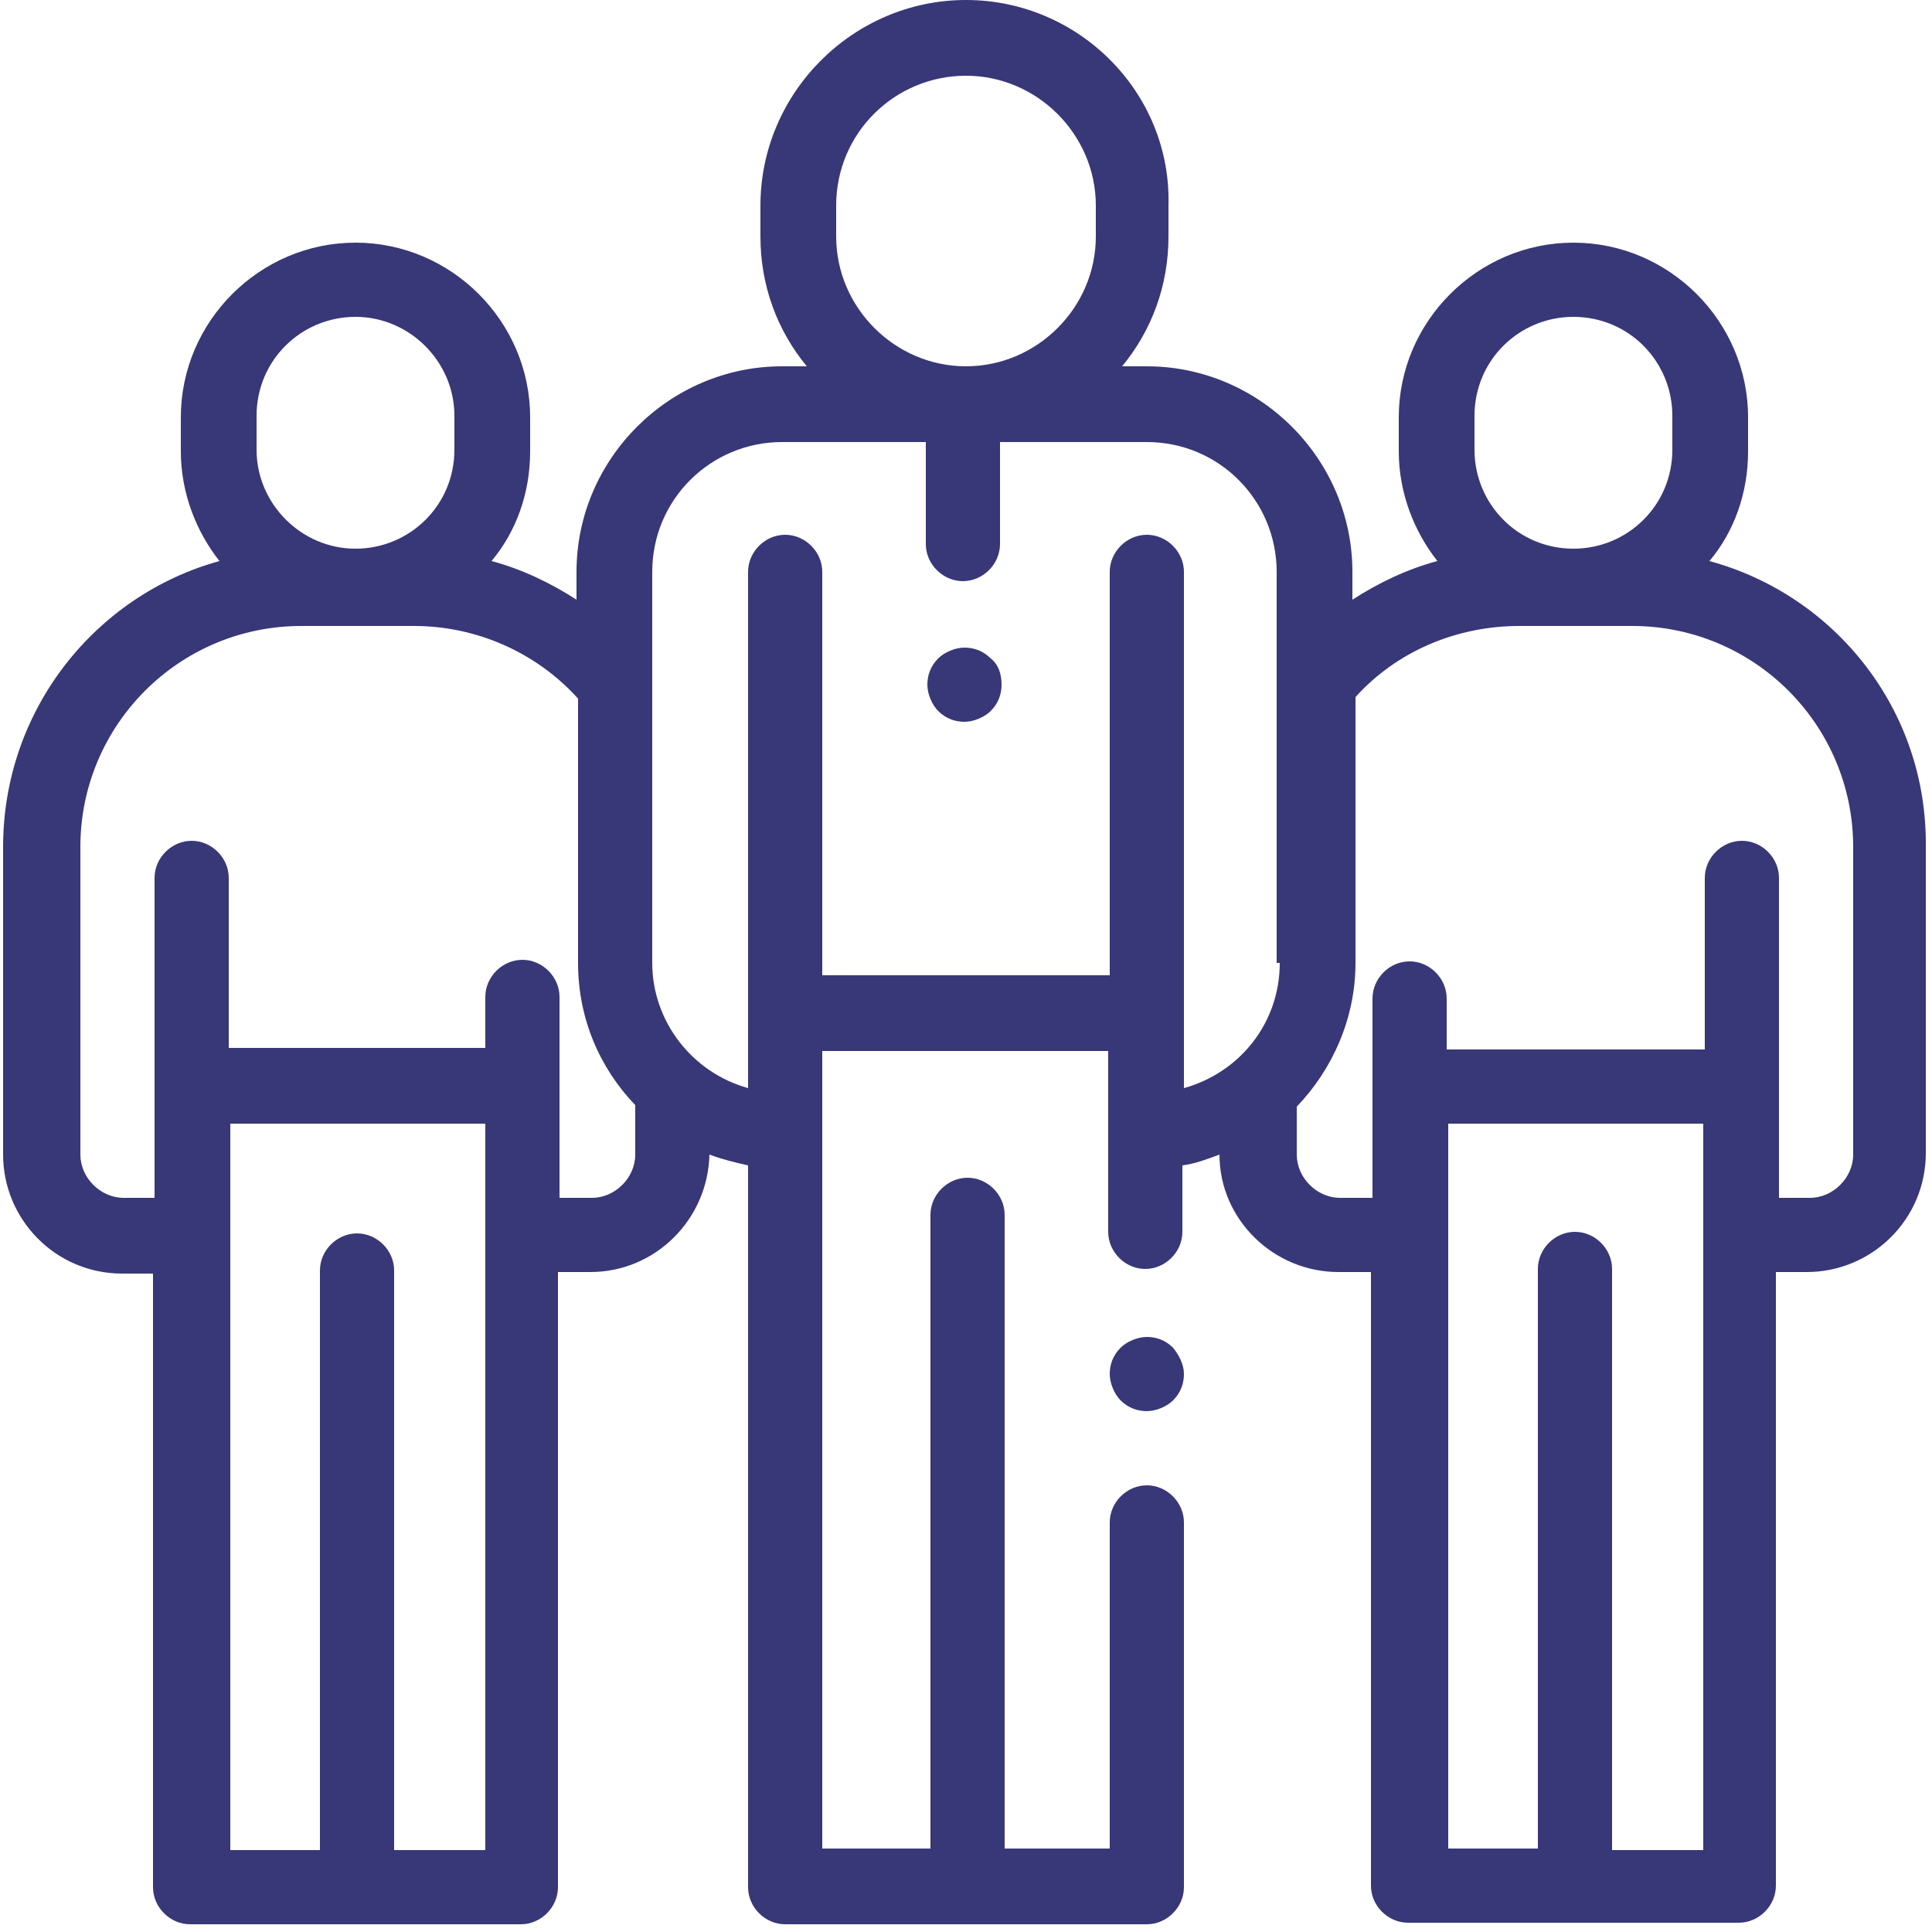 <svg width="125" height="125" viewBox="0 0 125 125" fill="none" xmlns="http://www.w3.org/2000/svg">
<g>
<path d="M110.6 36.3C112.2 34.4 113.1 31.9 113.1 29.2V27C113.1 20.8 108 15.7 101.8 15.7C95.6 15.7 90.5 20.8 90.5 27V29.2C90.5 31.9 91.5 34.4 93 36.3C91.1 36.8 89.2 37.7 87.5 38.8V37C87.5 29.7 81.5 23.7 74.2 23.7H72.6C74.5 21.4 75.6 18.5 75.6 15.3V13.3C75.8 6 69.8 0 62.5 0C55.2 0 49.2 6 49.2 13.3V15.3C49.2 18.5 50.3 21.4 52.2 23.7H50.6C43.3 23.7 37.3 29.7 37.3 37V38.8C35.6 37.7 33.7 36.8 31.8 36.3C33.4 34.4 34.3 31.9 34.3 29.2V27C34.3 20.8 29.2 15.7 23 15.7C16.8 15.7 11.7 20.8 11.7 27V29.2C11.7 31.9 12.7 34.4 14.2 36.3C6.2 38.5 0.2 45.9 0.2 54.8V74.7C0.2 78.9 3.6 82.4 7.9 82.4H9.9V122.1C9.9 123.4 11 124.5 12.3 124.5H23H33.7C35 124.5 36.1 123.4 36.1 122.1V82.3H38.2C42.4 82.3 45.8 78.9 45.9 74.7C46.7 75 47.5 75.2 48.4 75.4V122.1C48.4 123.4 49.5 124.5 50.8 124.5H74.2C75.5 124.5 76.6 123.4 76.6 122.1V98.5C76.6 97.2 75.5 96.1 74.2 96.1C72.9 96.1 71.8 97.2 71.8 98.5V119.6H65V78.6C65 77.3 63.9 76.2 62.6 76.2C61.3 76.2 60.2 77.3 60.2 78.6V119.6H53.2V68H71.7V79.7C71.7 81 72.8 82.1 74.1 82.1C75.4 82.1 76.5 81 76.5 79.7V75.4C77.3 75.3 78.1 75 78.9 74.7C78.9 78.9 82.4 82.3 86.6 82.3H88.7V122C88.7 123.3 89.8 124.4 91.1 124.4H101.8H112.5C113.8 124.4 114.9 123.3 114.9 122V82.3H116.9C121.1 82.3 124.6 78.9 124.6 74.6V54.8C124.7 45.9 118.7 38.5 110.6 36.3ZM16.6 26.9C16.6 23.3 19.5 20.5 23 20.5C26.5 20.5 29.4 23.4 29.4 26.9V29.1C29.4 32.7 26.5 35.5 23 35.5C19.5 35.5 16.6 32.6 16.6 29.1V26.9ZM31.3 119.7H25.5V82.2C25.5 80.9 24.4 79.8 23.1 79.8C21.8 79.8 20.7 80.9 20.7 82.2V84.8C20.7 84.9 20.7 85 20.7 85.2V119.7H14.9V72.7H31.4V119.7H31.3ZM41.1 74.7C41.1 76.2 39.8 77.5 38.3 77.5H36.2V64.5C36.2 63.2 35.1 62.1 33.8 62.1C32.5 62.1 31.4 63.2 31.4 64.5V67.8H14.8V56.8C14.8 55.5 13.7 54.4 12.4 54.4C11.1 54.4 10 55.5 10 56.8V77.5H8C6.5 77.5 5.2 76.2 5.2 74.7V54.8C5.2 46.9 11.6 40.5 19.5 40.5H26.8C30.8 40.5 34.7 42.2 37.4 45.2V62.3C37.4 65.9 38.8 69.1 41.1 71.5V74.7ZM62.5 4.9C67.1 4.9 70.9 8.7 70.9 13.3V15.3C70.9 19.9 67.1 23.7 62.5 23.7C57.9 23.7 54.1 19.9 54.1 15.3V13.3C54.1 8.6 57.9 4.9 62.5 4.9ZM82.8 62.3C82.8 66.2 80.2 69.4 76.6 70.4V37C76.6 35.7 75.5 34.6 74.2 34.6C72.9 34.6 71.8 35.7 71.8 37V63.1H53.2V37C53.2 35.7 52.1 34.6 50.8 34.6C49.5 34.6 48.4 35.7 48.4 37V70.4C44.8 69.4 42.2 66.1 42.2 62.3V37C42.2 32.3 46 28.6 50.6 28.6H59.9V35.2C59.9 36.5 61 37.6 62.3 37.6C63.6 37.6 64.7 36.5 64.7 35.2V28.6H74.2C78.9 28.6 82.6 32.4 82.6 37V62.3H82.8ZM95.4 26.9C95.4 23.3 98.3 20.5 101.8 20.5C105.4 20.5 108.2 23.4 108.2 26.9V29.1C108.2 32.7 105.3 35.5 101.8 35.5C98.2 35.5 95.4 32.6 95.4 29.1V26.9ZM110.1 119.7H104.3V85.1C104.3 85 104.3 84.9 104.3 84.7V82.1C104.3 80.8 103.2 79.7 101.9 79.7C100.6 79.7 99.5 80.8 99.5 82.1V119.6H93.7V72.7H110.2V119.7H110.1ZM117.1 77.5H115.1V56.8C115.1 55.5 114 54.4 112.7 54.4C111.4 54.4 110.3 55.5 110.3 56.8V67.9H93.6V64.6C93.6 63.3 92.5 62.2 91.2 62.2C89.9 62.2 88.8 63.3 88.8 64.6V77.5H86.7C85.2 77.5 83.9 76.2 83.9 74.7V71.6C86.2 69.2 87.7 65.9 87.7 62.3V45.1C90.4 42.1 94.3 40.5 98.3 40.5H105.6C113.5 40.5 119.9 46.9 119.9 54.8V74.7C119.9 76.2 118.6 77.5 117.1 77.5Z" fill="#383777"/>
<path d="M75.9 87.2C75.4 86.7 74.8 86.5 74.2 86.5C73.6 86.5 72.9 86.8 72.5 87.2C72 87.7 71.8 88.3 71.8 88.9C71.8 89.5 72.1 90.2 72.5 90.6C73 91.1 73.6 91.3 74.2 91.3C74.8 91.3 75.5 91 75.9 90.6C76.4 90.1 76.6 89.5 76.6 88.9C76.6 88.3 76.3 87.7 75.9 87.2Z" fill="#383777"/>
<path d="M64.1 42.6C63.6 42.1 63 41.9 62.4 41.9C61.8 41.9 61.1 42.2 60.7 42.6C60.2 43.1 60 43.7 60 44.3C60 44.9 60.3 45.6 60.7 46C61.2 46.5 61.8 46.7 62.4 46.7C63 46.7 63.7 46.4 64.1 46C64.6 45.5 64.8 44.9 64.8 44.3C64.8 43.6 64.6 43 64.1 42.6Z" fill="#383777"/>
</g>
</svg>

